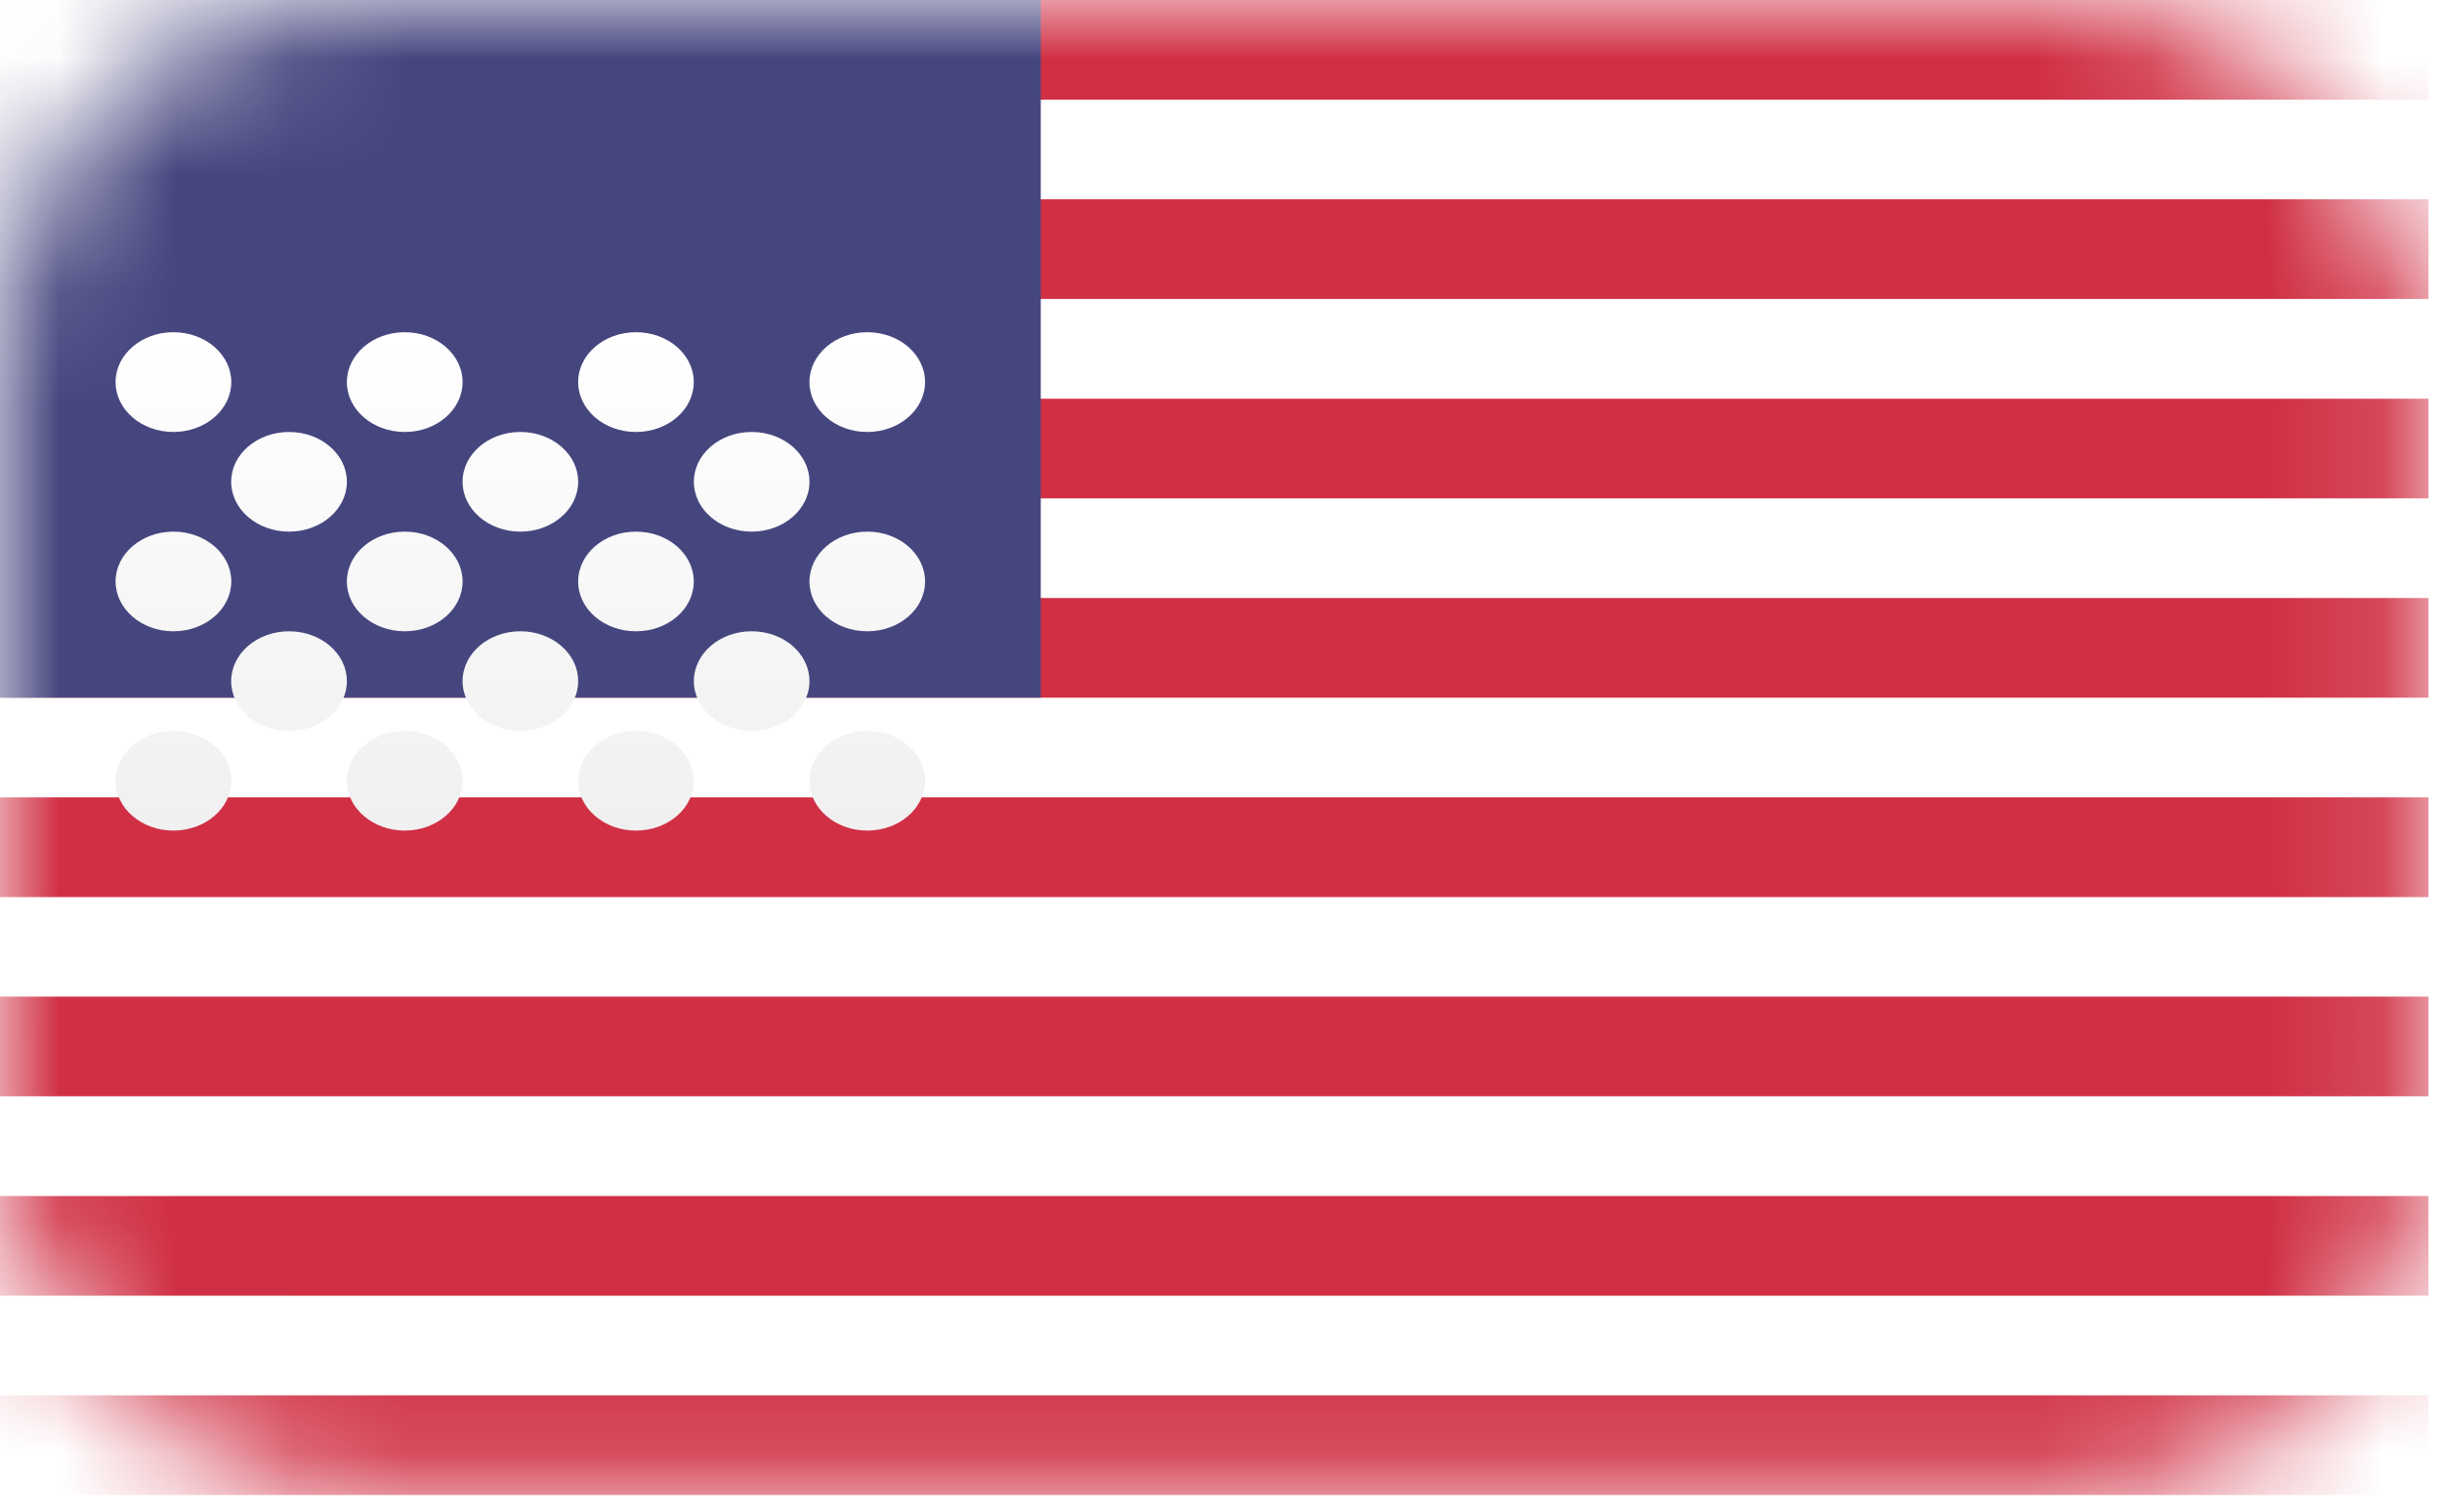 <svg xmlns="http://www.w3.org/2000/svg" width="21" height="13" viewBox="0 0 21 13" fill="none">
  <rect width="20.884" height="12.857" rx="3.038" fill="white"/>
  <mask id="mask0_666_5310" style="mask-type:luminance" maskUnits="userSpaceOnUse" x="0" y="0" width="21" height="13">
    <rect width="20.884" height="12.857" rx="3.038" fill="white"/>
  </mask>
  <g mask="url(#mask0_666_5310)">
    <path fill-rule="evenodd" clip-rule="evenodd" d="M20.884 0H0V0.857H20.884V0ZM20.884 1.714H0V2.571H20.884V1.714ZM0 3.429H20.884V4.286H0V3.429ZM20.884 5.143H0V6H20.884V5.143ZM0 6.857H20.884V7.715H0V6.857ZM20.884 8.571H0V9.428H20.884V8.571ZM0 10.286H20.884V11.143H0V10.286ZM20.884 12H0V12.857H20.884V12Z" fill="#D02F44"/>
    <rect width="8.95" height="6" fill="#46467F"/>
    <g filter="url(#filter0_d_666_5310)">
      <path fill-rule="evenodd" clip-rule="evenodd" d="M1.491 1.715C1.766 1.715 1.989 1.523 1.989 1.286C1.989 1.049 1.766 0.857 1.491 0.857C1.217 0.857 0.994 1.049 0.994 1.286C0.994 1.523 1.217 1.715 1.491 1.715ZM3.481 1.715C3.755 1.715 3.978 1.523 3.978 1.286C3.978 1.049 3.755 0.857 3.481 0.857C3.206 0.857 2.983 1.049 2.983 1.286C2.983 1.523 3.206 1.715 3.481 1.715ZM5.966 1.286C5.966 1.523 5.744 1.715 5.469 1.715C5.194 1.715 4.972 1.523 4.972 1.286C4.972 1.049 5.194 0.857 5.469 0.857C5.744 0.857 5.966 1.049 5.966 1.286ZM7.458 1.715C7.733 1.715 7.955 1.523 7.955 1.286C7.955 1.049 7.733 0.857 7.458 0.857C7.184 0.857 6.961 1.049 6.961 1.286C6.961 1.523 7.184 1.715 7.458 1.715ZM2.983 2.143C2.983 2.38 2.76 2.572 2.486 2.572C2.211 2.572 1.988 2.38 1.988 2.143C1.988 1.907 2.211 1.715 2.486 1.715C2.76 1.715 2.983 1.907 2.983 2.143ZM4.475 2.572C4.749 2.572 4.972 2.38 4.972 2.143C4.972 1.907 4.749 1.715 4.475 1.715C4.2 1.715 3.978 1.907 3.978 2.143C3.978 2.38 4.2 2.572 4.475 2.572ZM6.961 2.143C6.961 2.38 6.739 2.572 6.464 2.572C6.189 2.572 5.967 2.38 5.967 2.143C5.967 1.907 6.189 1.715 6.464 1.715C6.739 1.715 6.961 1.907 6.961 2.143ZM7.458 3.429C7.733 3.429 7.955 3.238 7.955 3.001C7.955 2.764 7.733 2.572 7.458 2.572C7.184 2.572 6.961 2.764 6.961 3.001C6.961 3.238 7.184 3.429 7.458 3.429ZM5.966 3.001C5.966 3.238 5.744 3.429 5.469 3.429C5.194 3.429 4.972 3.238 4.972 3.001C4.972 2.764 5.194 2.572 5.469 2.572C5.744 2.572 5.966 2.764 5.966 3.001ZM3.481 3.429C3.755 3.429 3.978 3.238 3.978 3.001C3.978 2.764 3.755 2.572 3.481 2.572C3.206 2.572 2.983 2.764 2.983 3.001C2.983 3.238 3.206 3.429 3.481 3.429ZM1.989 3C1.989 3.237 1.766 3.429 1.491 3.429C1.217 3.429 0.994 3.237 0.994 3C0.994 2.764 1.217 2.572 1.491 2.572C1.766 2.572 1.989 2.764 1.989 3ZM2.486 4.286C2.76 4.286 2.983 4.094 2.983 3.858C2.983 3.621 2.76 3.429 2.486 3.429C2.211 3.429 1.988 3.621 1.988 3.858C1.988 4.094 2.211 4.286 2.486 4.286ZM4.972 3.858C4.972 4.094 4.749 4.286 4.475 4.286C4.2 4.286 3.978 4.094 3.978 3.858C3.978 3.621 4.2 3.429 4.475 3.429C4.749 3.429 4.972 3.621 4.972 3.858ZM6.464 4.286C6.739 4.286 6.961 4.094 6.961 3.858C6.961 3.621 6.739 3.429 6.464 3.429C6.189 3.429 5.967 3.621 5.967 3.858C5.967 4.094 6.189 4.286 6.464 4.286ZM7.955 4.715C7.955 4.951 7.733 5.143 7.458 5.143C7.184 5.143 6.961 4.951 6.961 4.715C6.961 4.478 7.184 4.286 7.458 4.286C7.733 4.286 7.955 4.478 7.955 4.715ZM5.469 5.143C5.744 5.143 5.966 4.951 5.966 4.715C5.966 4.478 5.744 4.286 5.469 4.286C5.194 4.286 4.972 4.478 4.972 4.715C4.972 4.951 5.194 5.143 5.469 5.143ZM3.978 4.715C3.978 4.951 3.755 5.143 3.481 5.143C3.206 5.143 2.983 4.951 2.983 4.715C2.983 4.478 3.206 4.286 3.481 4.286C3.755 4.286 3.978 4.478 3.978 4.715ZM1.491 5.143C1.766 5.143 1.989 4.951 1.989 4.715C1.989 4.478 1.766 4.286 1.491 4.286C1.217 4.286 0.994 4.478 0.994 4.715C0.994 4.951 1.217 5.143 1.491 5.143Z" fill="url(#paint0_linear_666_5310)"/>
    </g>
  </g>
  <defs>
    <filter id="filter0_d_666_5310" x="0.994" y="0.857" width="6.961" height="6.286" filterUnits="userSpaceOnUse" color-interpolation-filters="sRGB">
      <feFlood flood-opacity="0" result="BackgroundImageFix"/>
      <feColorMatrix in="SourceAlpha" type="matrix" values="0 0 0 0 0 0 0 0 0 0 0 0 0 0 0 0 0 0 127 0" result="hardAlpha"/>
      <feOffset dy="2"/>
      <feColorMatrix type="matrix" values="0 0 0 0 0 0 0 0 0 0 0 0 0 0 0 0 0 0 0.06 0"/>
      <feBlend mode="normal" in2="BackgroundImageFix" result="effect1_dropShadow_666_5310"/>
      <feBlend mode="normal" in="SourceGraphic" in2="effect1_dropShadow_666_5310" result="shape"/>
    </filter>
    <linearGradient id="paint0_linear_666_5310" x1="0.994" y1="0.857" x2="0.994" y2="5.143" gradientUnits="userSpaceOnUse">
      <stop stop-color="white"/>
      <stop offset="1" stop-color="#F0F0F0"/>
    </linearGradient>
  </defs>
</svg>